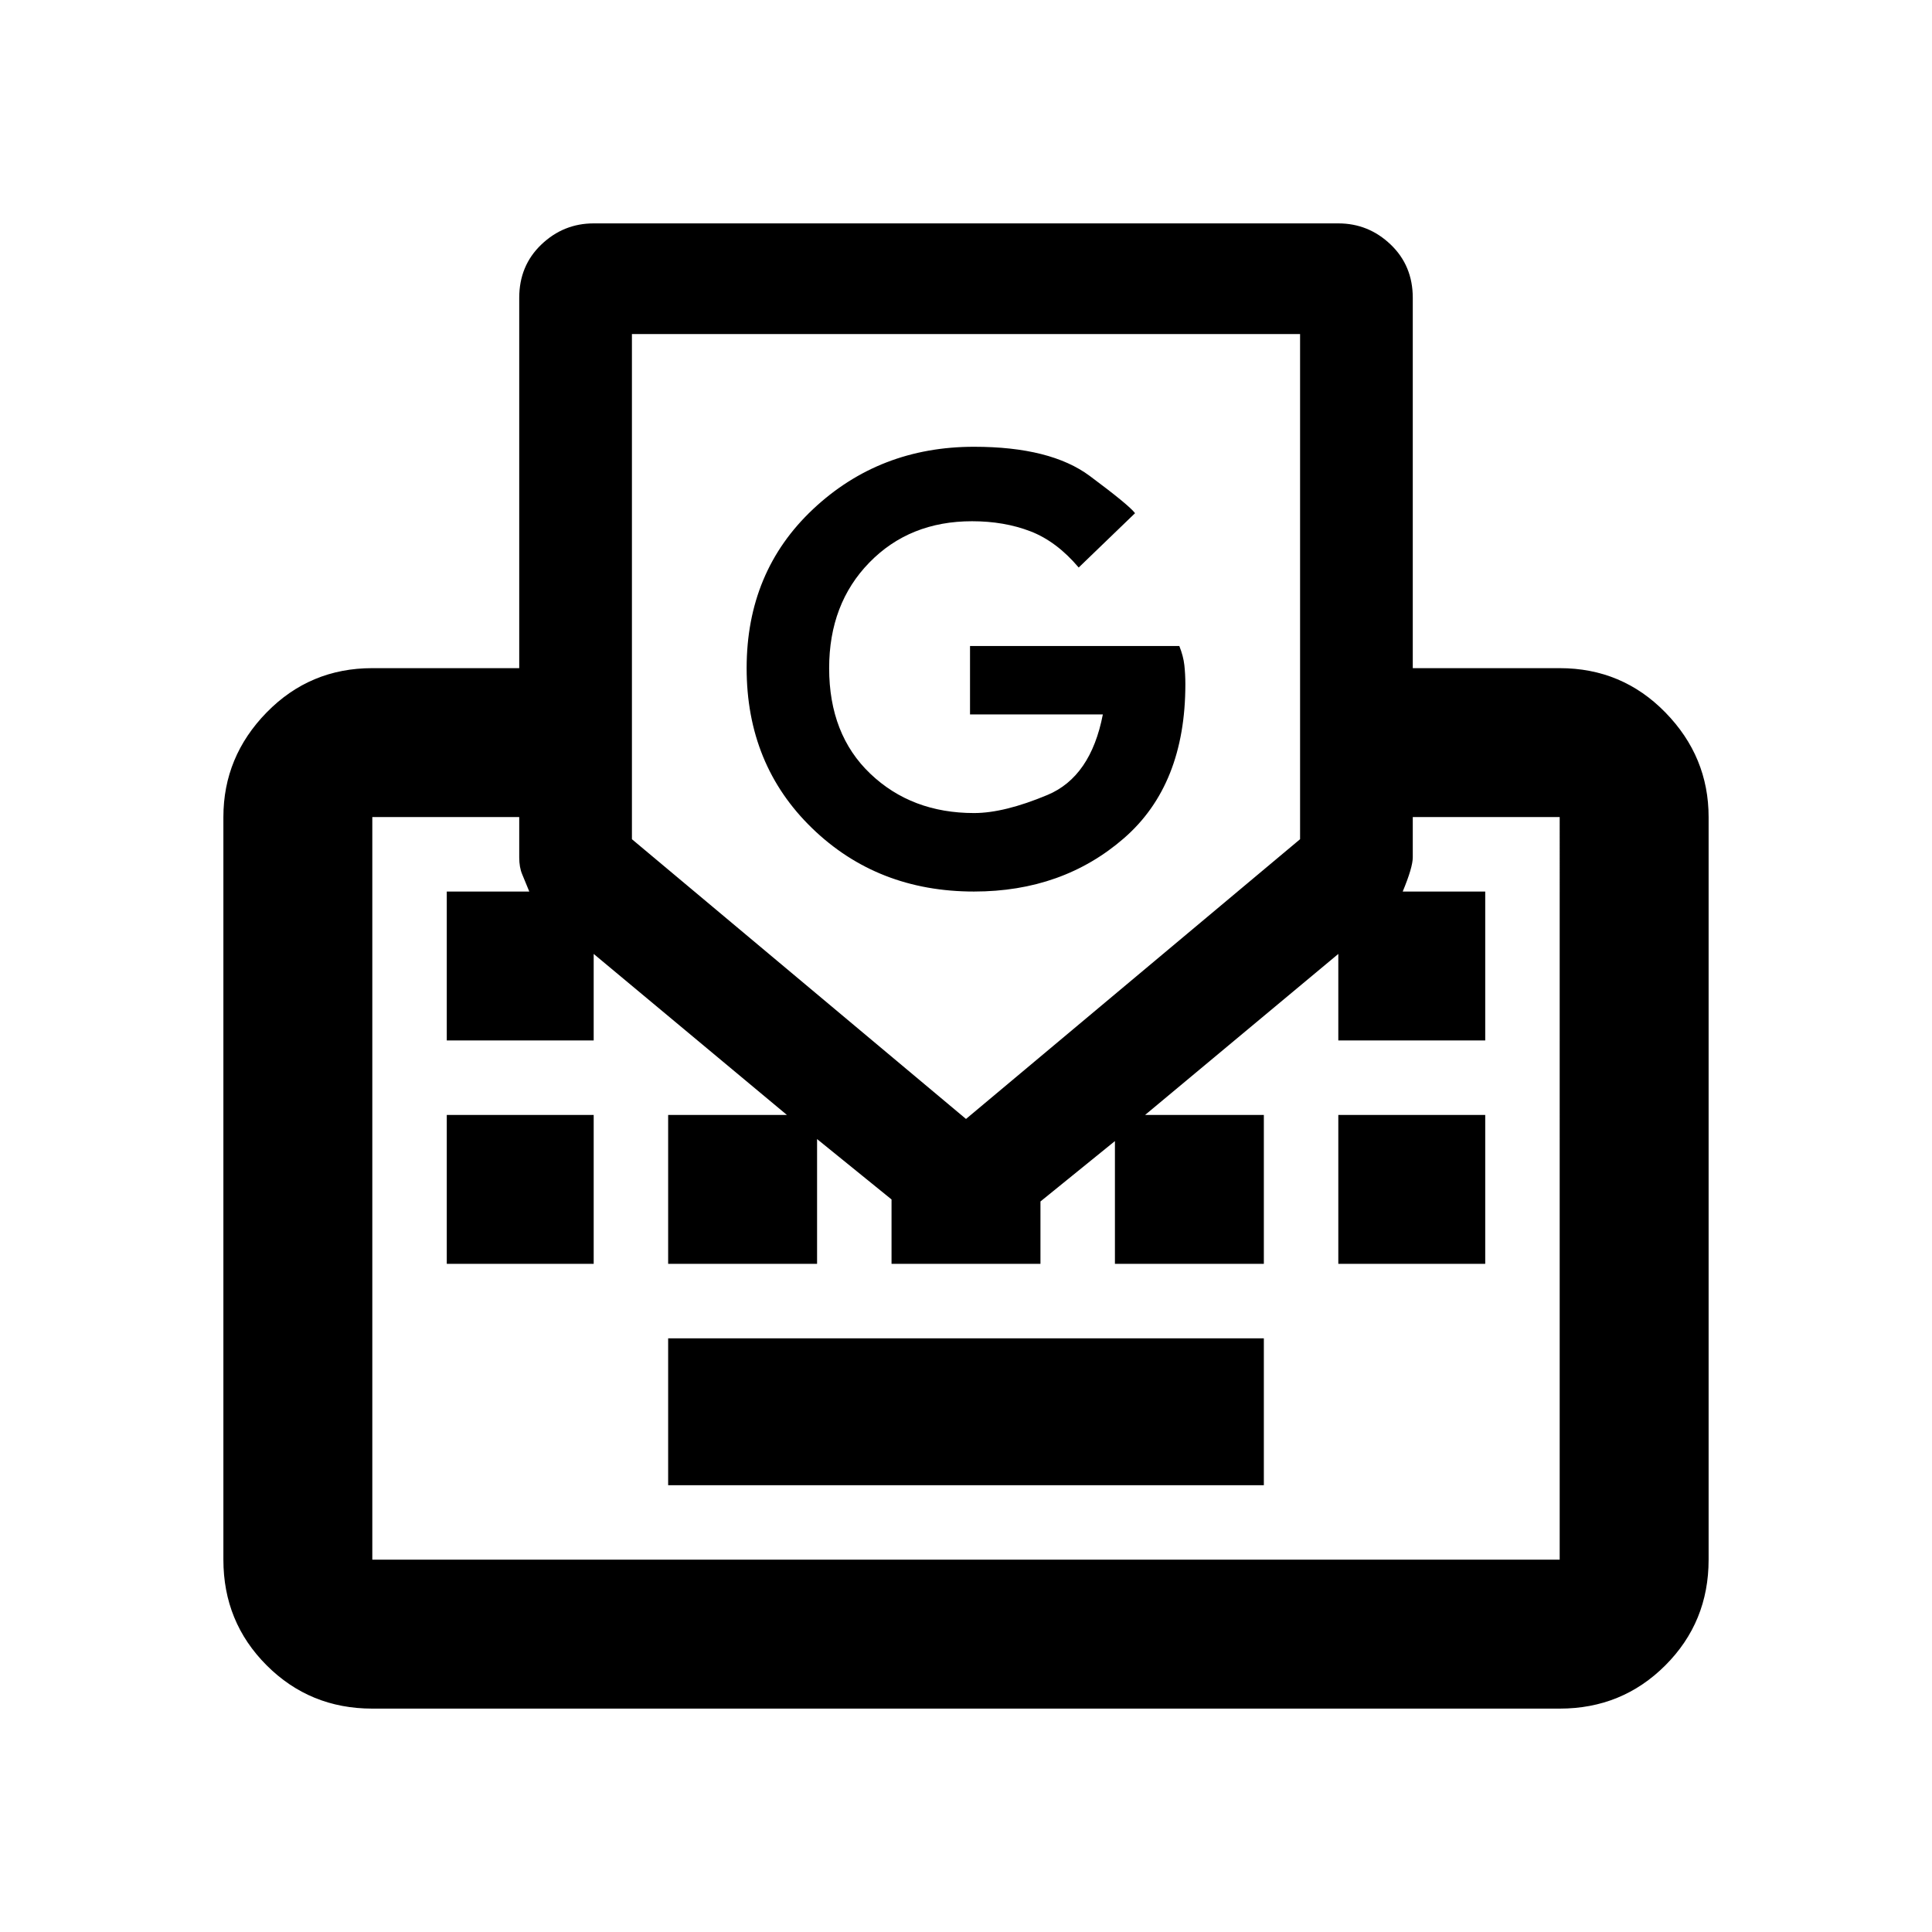 <svg xmlns="http://www.w3.org/2000/svg" width="48" height="48"><path d="M11.1 31.4v-3.7h3.65v3.7zm5.5 5.5v-3.65h14.8v3.65zm16.65-5.5v-3.7h3.65v3.7zm-24 11.05q-1.55 0-2.625-1.075T5.55 38.75V20.3q0-1.5 1.075-2.6t2.625-1.1h3.65V7.4q0-.8.55-1.325.55-.525 1.3-.525h18.5q.75 0 1.3.525T35.1 7.4v9.2h3.65q1.55 0 2.625 1.1t1.075 2.6v18.45q0 1.55-1.075 2.625T38.75 42.45zM24 27.8l8.3-6.95V8.3H15.7v12.55zM9.25 38.75h29.5V20.3H35.1v1q0 .25-.25.85h2.05v3.7h-3.65V23.7l-4.8 4h2.95v3.7h-3.7v-3.05l-1.85 1.5v1.55h-3.7v-1.6l-1.85-1.5v3.1h-3.7v-3.7h2.95l-4.8-4v2.15H11.1v-3.7h2.05q-.1-.25-.175-.425-.075-.175-.075-.425v-1H9.25zm14.95-16.6q-2.4 0-4.025-1.575Q18.55 19 18.55 16.6q0-2.4 1.65-3.95 1.65-1.55 4-1.55 1.9 0 2.875.725.975.725 1.125.925l-1.4 1.35q-.55-.65-1.2-.9-.65-.25-1.45-.25-1.55 0-2.55 1.025-1 1.025-1 2.625 0 1.65 1.025 2.625 1.025.975 2.575.975.75 0 1.825-.45t1.375-2h-3.3v-1.7h5.2q.1.25.125.475.025.225.025.475 0 2.5-1.525 3.825Q26.4 22.15 24.2 22.15z"/></svg>